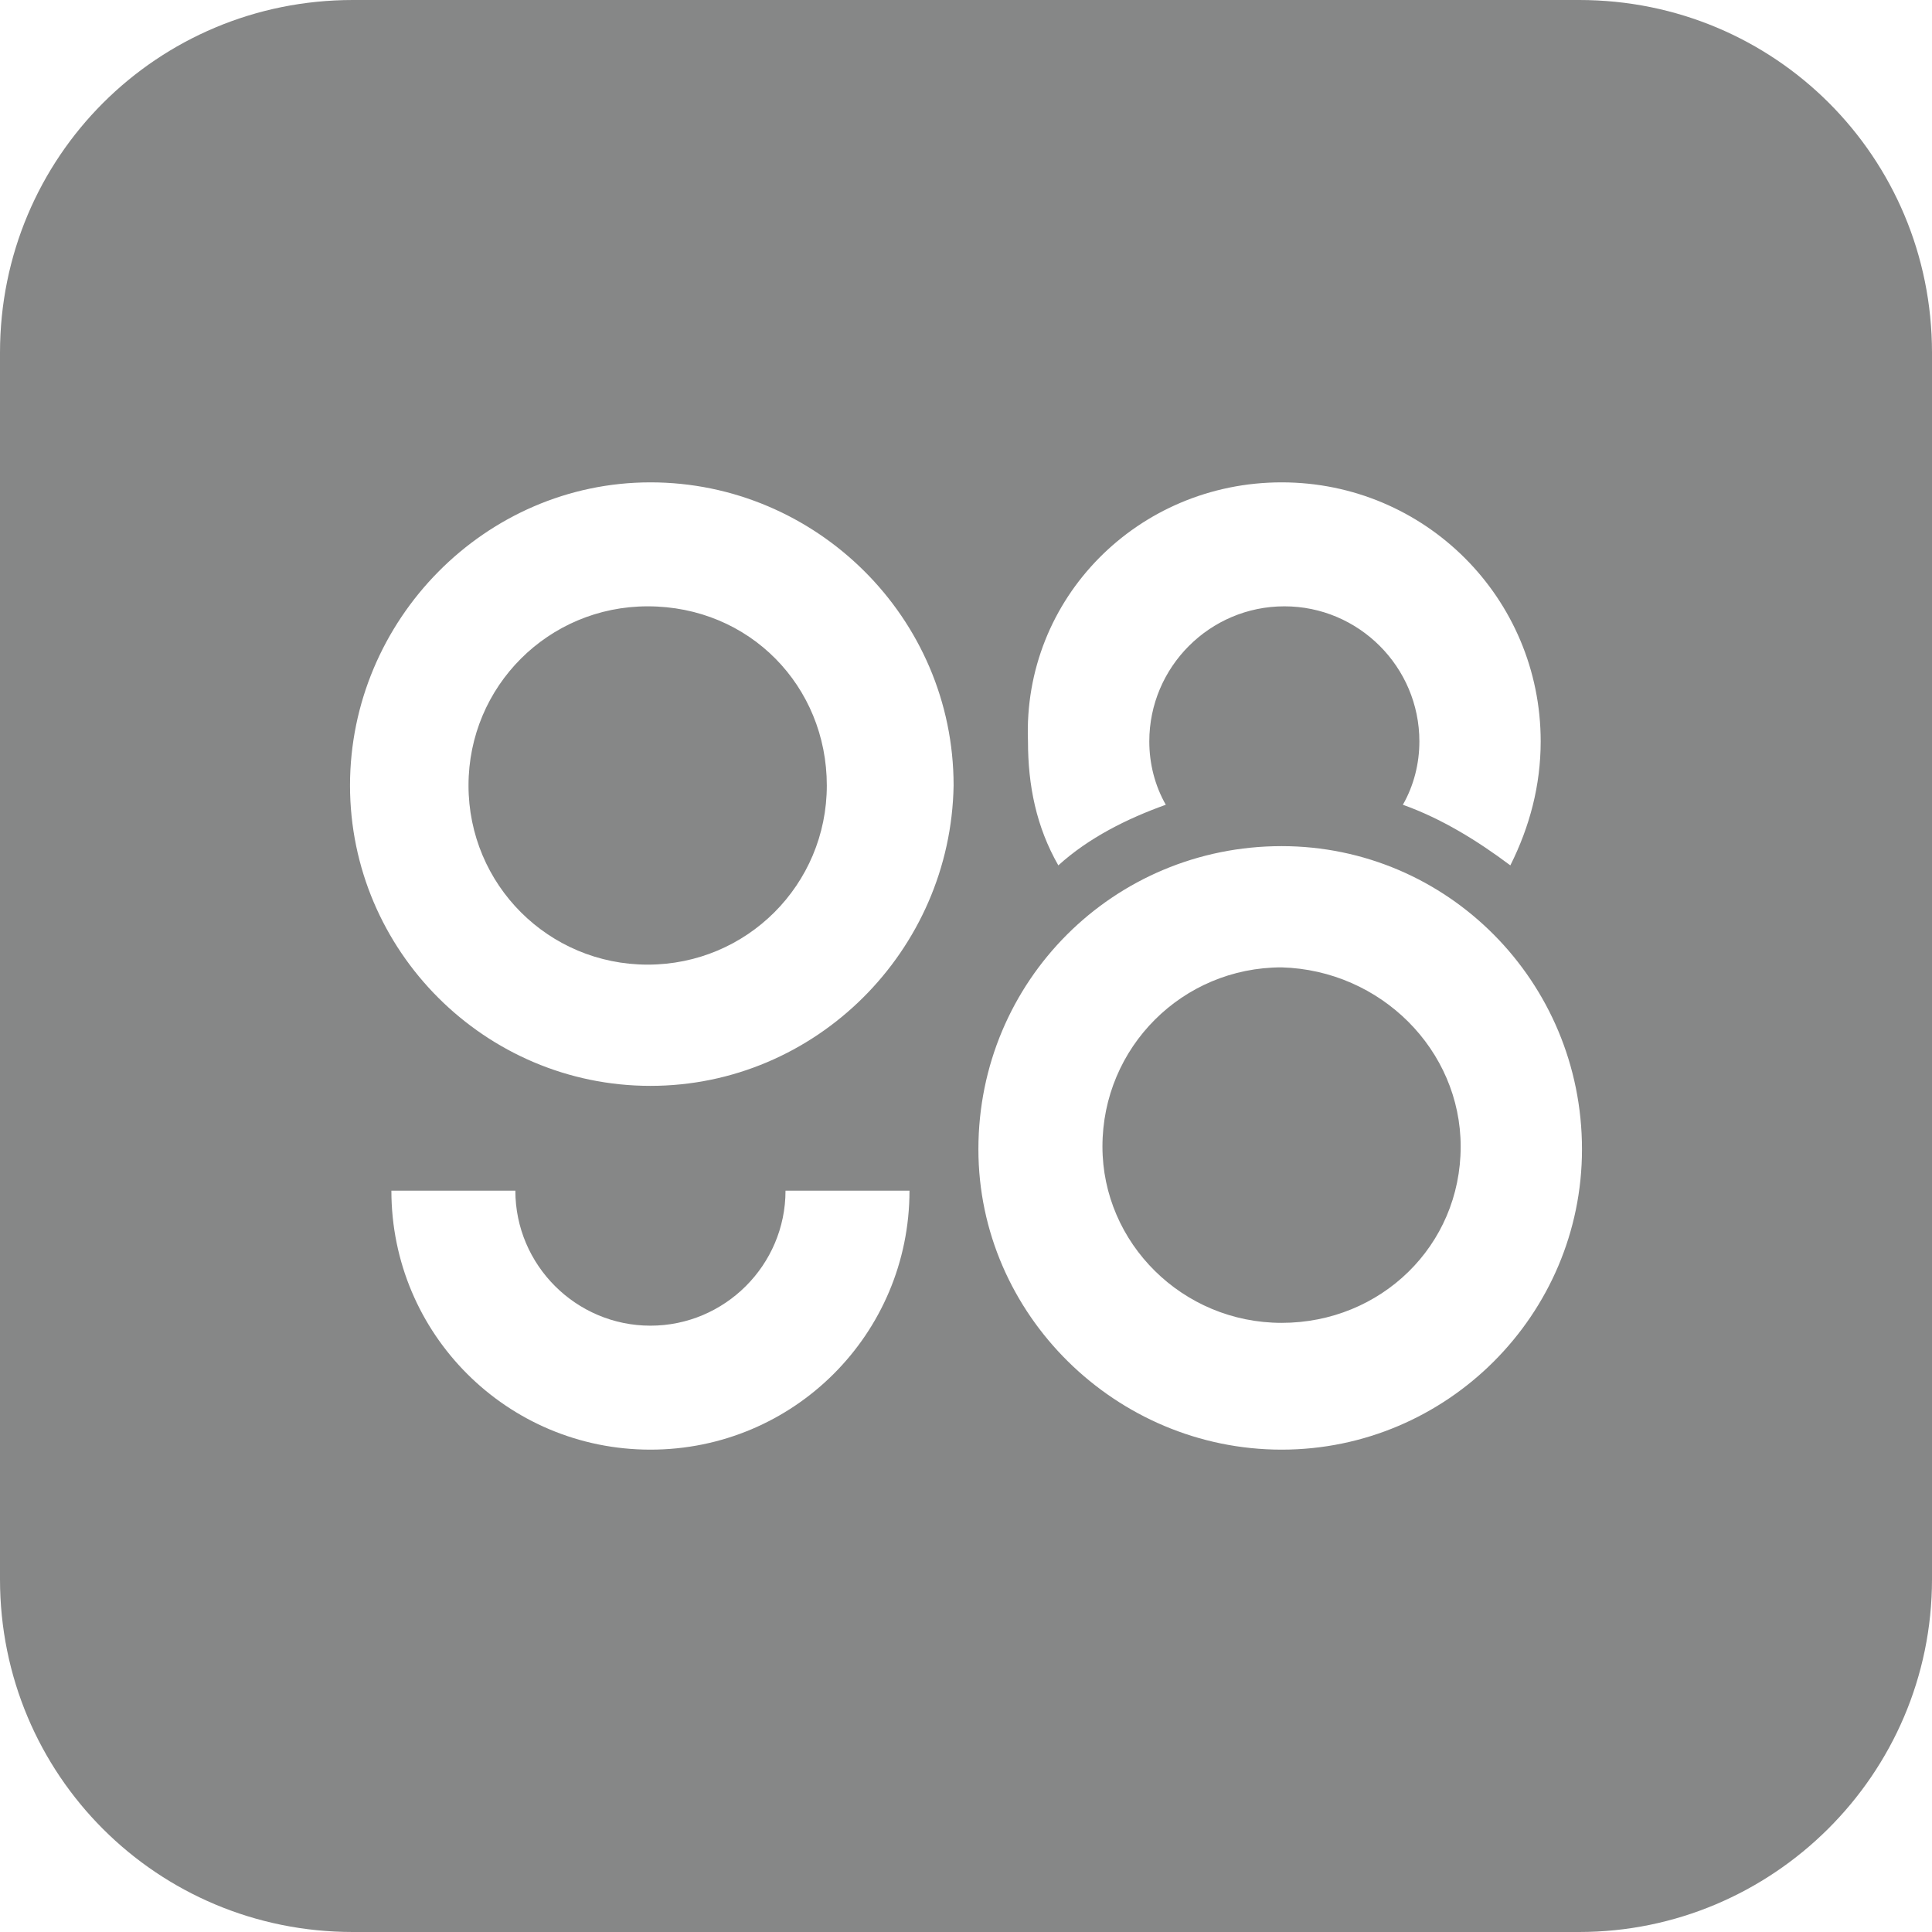 <svg width="24" height="24" viewBox="0 0 24 24" fill="none" xmlns="http://www.w3.org/2000/svg">
<path d="M19.618 0H4.383C1.952 0 0 1.951 0 4.382V19.618C0 22.049 1.952 24 4.383 24H19.617C22.014 24 24 22.049 24 19.618V4.382C24 1.951 22.049 0 19.618 0ZM15.921 5.992C17.701 5.992 19.139 7.429 19.139 9.21C19.139 9.757 19.002 10.271 18.762 10.75C18.351 10.442 17.906 10.168 17.427 9.997C17.564 9.757 17.632 9.484 17.632 9.21C17.632 8.285 16.879 7.532 15.955 7.532C15.03 7.532 14.277 8.285 14.277 9.21C14.277 9.484 14.345 9.757 14.482 9.997C14.003 10.168 13.523 10.408 13.147 10.75C12.873 10.271 12.77 9.757 12.77 9.209C12.702 7.429 14.14 5.992 15.921 5.992ZM8.08 18.008C6.3 18.008 4.862 16.571 4.862 14.791H6.402C6.402 15.715 7.156 16.468 8.08 16.468C9.004 16.468 9.758 15.715 9.758 14.791H11.298C11.298 16.571 9.86 18.008 8.08 18.008ZM8.08 13.489C6.026 13.489 4.348 11.812 4.348 9.757C4.348 7.703 6.026 5.992 8.08 5.992C10.134 5.992 11.846 7.669 11.846 9.757C11.812 11.812 10.134 13.489 8.08 13.489ZM15.921 18.008C13.866 18.008 12.154 16.331 12.154 14.276C12.154 12.188 13.832 10.511 15.921 10.511C17.975 10.511 19.652 12.188 19.652 14.277C19.652 16.331 17.975 18.008 15.921 18.008ZM18.145 14.243C18.145 15.475 17.153 16.433 15.921 16.433C14.688 16.433 13.695 15.441 13.695 14.243C13.695 13.01 14.688 12.017 15.921 12.017C17.153 12.052 18.145 13.044 18.145 14.243ZM10.271 9.757C10.271 10.99 9.278 11.983 8.046 11.983C6.813 11.983 5.82 10.99 5.82 9.757C5.82 8.525 6.813 7.532 8.046 7.532C9.313 7.532 10.271 8.525 10.271 9.758V9.757Z" fill="#868787"/>
</svg>
